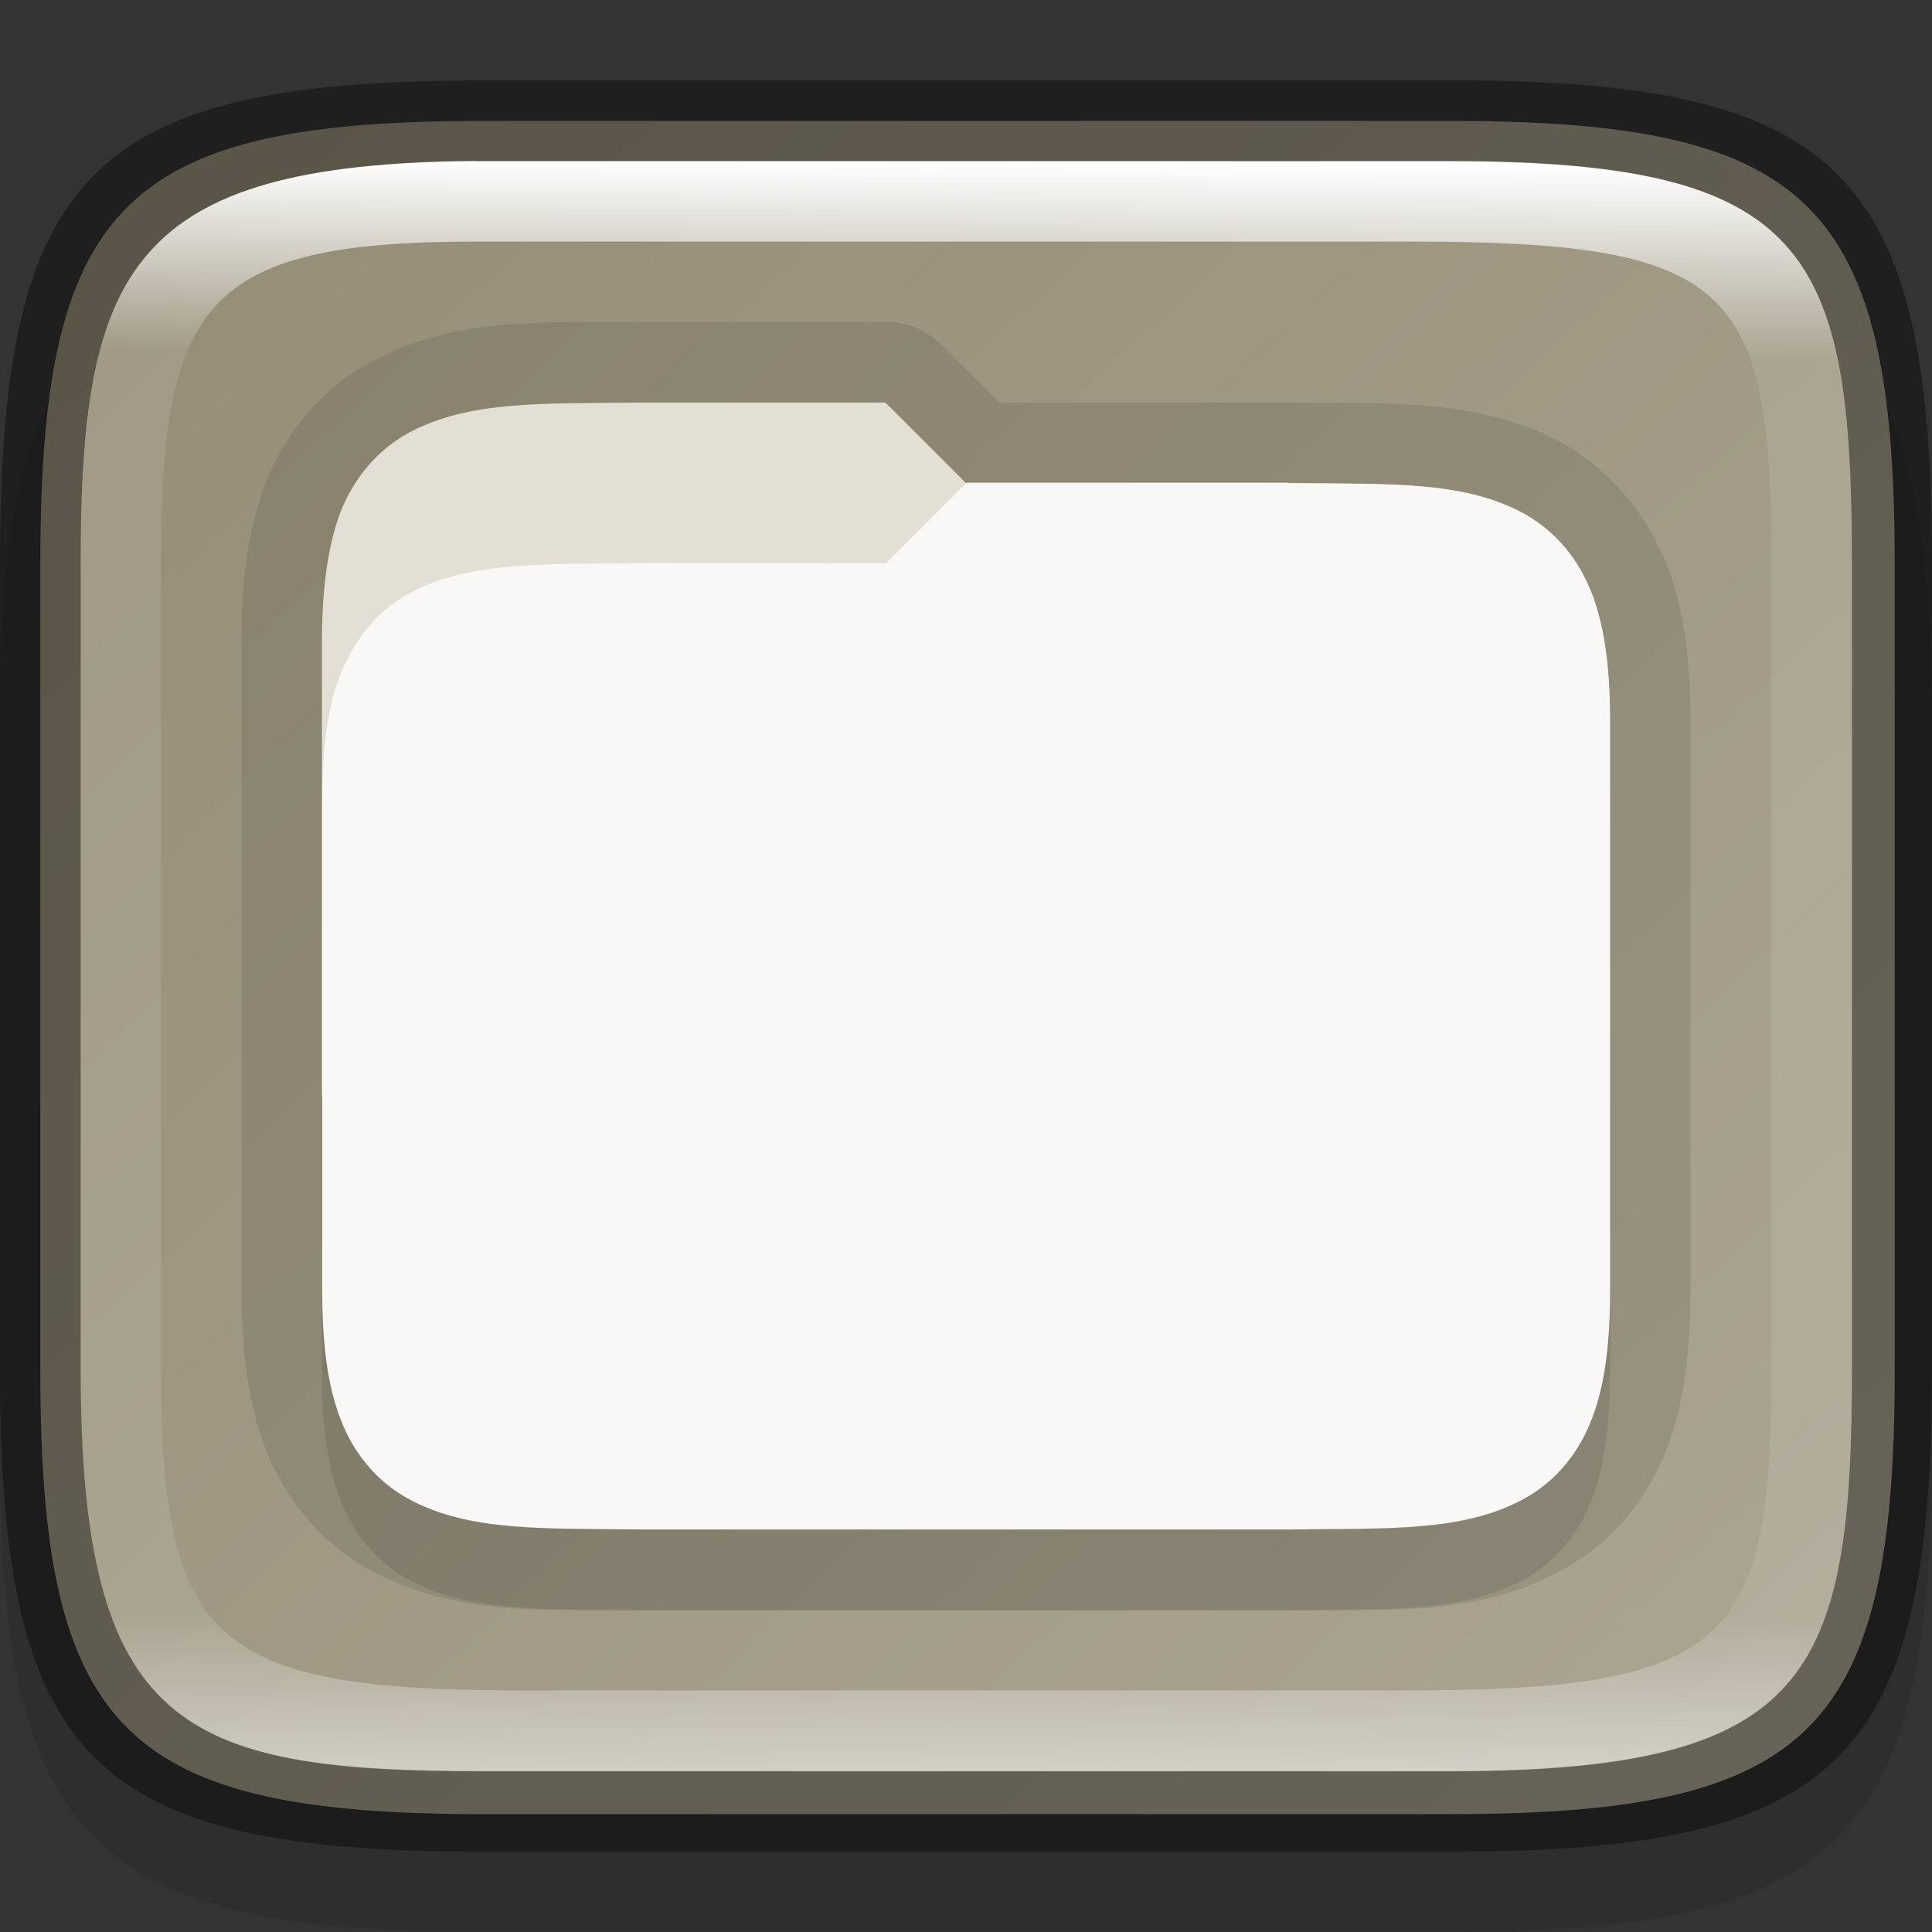 <?xml version="1.0" encoding="UTF-8" standalone="no"?>
<!-- Created with Inkscape (http://www.inkscape.org/) -->

<svg
   width="24"
   height="24"
   viewBox="0 0 6.35 6.35"
   version="1.1"
   id="svg5013"
   sodipodi:docname="system-file-manager.svg"
   inkscape:version="1.1.2 (0a00cf5339, 2022-02-04)"
   xmlns:inkscape="http://www.inkscape.org/namespaces/inkscape"
   xmlns:sodipodi="http://sodipodi.sourceforge.net/DTD/sodipodi-0.dtd"
   xmlns:xlink="http://www.w3.org/1999/xlink"
   xmlns="http://www.w3.org/2000/svg"
   xmlns:svg="http://www.w3.org/2000/svg">
  <rect x="0" y="0" width="6.35" height="6.35" fill="#333333" stroke="none"/>
  <sodipodi:namedview
     id="namedview5015"
     pagecolor="#ffffff"
     bordercolor="#666666"
     borderopacity="1.0"
     inkscape:pageshadow="2"
     inkscape:pageopacity="0.0"
     inkscape:pagecheckerboard="0"
     inkscape:document-units="px"
     showgrid="false"
     units="px"
     showguides="true"
     inkscape:zoom="13.333698"
     inkscape:cx="-1.1624682"
     inkscape:cy="28.199228"
     inkscape:window-width="1920"
     inkscape:window-height="1010"
     inkscape:window-x="0"
     inkscape:window-y="0"
     inkscape:window-maximized="1"
     inkscape:current-layer="svg5013" />
  <defs
     id="defs5010">
    <linearGradient
       inkscape:collect="always"
       xlink:href="#linearGradient2290"
       id="linearGradient2292"
       x1="-0.151"
       y1="-0.279"
       x2="8.618"
       y2="8.745"
       gradientUnits="userSpaceOnUse"
       gradientTransform="matrix(2.737,0,0,2.66,0.414,0.741)" />
    <linearGradient
       inkscape:collect="always"
       id="linearGradient2290">
      <stop
         style="stop-color:#948b74;stop-opacity:1"
         offset="0"
         id="stop2286" />
      <stop
         style="stop-color:#aea795;stop-opacity:1"
         offset="1"
         id="stop2288" />
    </linearGradient>
    <linearGradient
       inkscape:collect="always"
       xlink:href="#linearGradient1871"
       id="linearGradient1873"
       x1="11.047"
       y1="2.337"
       x2="10.795"
       y2="47.931"
       gradientUnits="userSpaceOnUse"
       gradientTransform="matrix(0.12,0,0,0.116,0.289,0.255)" />
    <linearGradient
       inkscape:collect="always"
       id="linearGradient1871">
      <stop
         style="stop-color:#ffffff;stop-opacity:1;"
         offset="0"
         id="stop1867" />
      <stop
         style="stop-color:#ffffff;stop-opacity:0.1"
         offset="0.12"
         id="stop2515" />
      <stop
         style="stop-color:#ffffff;stop-opacity:0.102"
         offset="0.9"
         id="stop2581" />
      <stop
         style="stop-color:#ffffff;stop-opacity:0.502"
         offset="1"
         id="stop1869" />
    </linearGradient>
  </defs>
  <path
     d="M 1.528,0.794 C 0.288,0.803 2e-7,1.112 2e-7,2.381 v 2.381 c 0,1.29 0.298,1.587 1.587,1.587 h 3.175 c 1.29,0 1.587,-0.298 1.587,-1.587 v -2.381 c 0,-1.29 -0.298,-1.588 -1.587,-1.588 H 1.588 c -0.02,0 -0.04,-1.48e-4 -0.06,0 z"
     style="opacity:0.1;fill:#000000;stroke-width:0.265;stroke-linecap:round;stroke-linejoin:round"
     id="path9125"
     sodipodi:nodetypes="cssssssssc" />
  <path
     id="rect7669"
     style="fill:#808080;stroke-width:0.265;stroke-linecap:round;stroke-linejoin:round"
     d="M 1.797,0.661 C 0.661,0.67 0.397,0.953 0.397,2.117 v 2.117 c 0,1.164 0.264,1.447 1.4,1.455 h 0.055 2.646 c 1.182,0 1.455,-0.273 1.455,-1.455 V 2.117 c 0,-1.182 -0.273,-1.455 -1.455,-1.455 H 1.852 c -0.018,0 -0.037,-1.3565e-4 -0.055,0 z" />
  <path
     id="rect6397"
     style="fill:url(#linearGradient2292);fill-opacity:1;stroke-width:0.689;stroke-linejoin:round"
     d="M 5.793 1.5 C 1.499 1.532 0.5 2.601 0.5 7 L 0.5 17 C 0.5 21.399 1.499 22.468 5.793 22.5 L 6 22.5 L 18 22.5 C 22.469 22.5 23.5 21.469 23.5 17 L 23.5 7 C 23.5 2.531 22.469 1.5 18 1.5 L 6 1.5 C 5.93 1.5 5.861 1.499 5.793 1.5 z "
     transform="scale(0.265)" />
  <path
     id="path874"
     style="color:#000000;opacity:0.1;fill:#000000;stroke-width:0.529;stroke-linejoin:round;-inkscape-stroke:none"
     d="M 2.112,1.058 C 1.787,1.062 1.498,1.036 1.212,1.194 1.054,1.281 0.934,1.424 0.87,1.596 c -0.061,0.161 -0.076,0.331 -0.076,0.521 v 0.529 0.953 0.476 0.159 c 0,0.19 0.016,0.36 0.076,0.521 0.064,0.171 0.184,0.315 0.342,0.403 0.286,0.158 0.575,0.131 0.9,0.135 0.001,6.1e-6 0.002,6.1e-6 0.003,0 h 0.002 2.117 0.002 c 0.001,6.1e-6 0.002,6.1e-6 0.003,0 0.325,-0.004 0.614,0.023 0.9,-0.135 0.158,-0.087 0.278,-0.231 0.342,-0.403 h 5.292e-4 C 5.541,4.593 5.556,4.423 5.556,4.233 V 3.598 2.381 c 0,-0.19 -0.015,-0.359 -0.076,-0.521 -0.014,-0.038 -0.028,-0.061 -0.033,-0.07 -6.794e-4,-0.001 -0.001,-0.002 -0.002,-0.003 0.007,0.013 0.006,0.01 -0.004,-0.01 v -5.159e-4 c -0.033,-0.064 -0.074,-0.123 -0.124,-0.176 -0.004,-0.004 -0.007,-0.008 -0.01,-0.011 -8.554e-4,-0.001 -0.002,-0.002 -0.003,-0.003 -0.04,-0.04 -0.087,-0.08 -0.143,-0.114 0.044,0.029 0.038,0.019 -0.023,-0.015 H 5.138 C 5.066,1.418 4.991,1.39 4.918,1.372 4.695,1.314 4.482,1.326 4.238,1.323 c -0.001,-6.1e-6 -0.002,-6.1e-6 -0.003,0 h -5.301e-4 -0.001 -0.949 L 3.097,1.136 C 3.048,1.086 2.981,1.058 2.91,1.058 H 2.118 c -0.002,-2.42e-5 -0.004,-2.42e-5 -0.006,0 z"
     sodipodi:nodetypes="sccscccscccccccccccccsccccccccccccccccccccss" />
  <path
     d="M 2.115,1.588 C 1.782,1.591 1.539,1.58 1.34,1.69 1.24,1.745 1.161,1.837 1.117,1.953 1.074,2.069 1.058,2.207 1.058,2.381 v 1.058 0.424 0.476 0.159 c 0,0.174 0.015,0.312 0.059,0.428 0.044,0.116 0.123,0.209 0.222,0.264 0.199,0.11 0.443,0.098 0.776,0.102 h 0.002 2.117 0.002 C 4.568,5.288 4.811,5.3 5.011,5.19 5.11,5.135 5.189,5.042 5.233,4.926 5.276,4.81 5.292,4.672 5.292,4.498 V 3.863 2.646 c -1.3e-6,-0.087 -0.004,-0.165 -0.013,-0.236 -0.005,-0.035 -0.011,-0.069 -0.018,-0.101 -0.008,-0.032 -0.017,-0.062 -0.027,-0.091 -0.03,-0.08 -0.077,-0.148 -0.136,-0.201 -1.805e-4,-1.628e-4 -3.44e-4,-3.44e-4 -5.292e-4,-5.292e-4 -4.498e-4,-4.233e-4 -0.001,-6.086e-4 -0.002,-0.001 -0.006,-0.006 -0.013,-0.011 -0.019,-0.017 -0.007,-0.006 -0.015,-0.012 -0.022,-0.017 -0.002,-0.002 -0.004,-0.004 -0.007,-0.005 -0.002,-0.001 -0.004,-0.003 -0.006,-0.004 -0.01,-0.007 -0.02,-0.013 -0.03,-0.019 -0.05,-0.027 -0.103,-0.047 -0.159,-0.061 -0.056,-0.014 -0.116,-0.023 -0.179,-0.029 -0.064,-0.006 -0.131,-0.008 -0.204,-0.009 -0.073,-0.001 -0.15,-0.001 -0.234,-0.002 H 4.234 3.175 L 2.911,1.588 H 2.115 Z"
     style="font-variant-ligatures:none;font-variant-position:normal;font-variant-caps:normal;font-variant-numeric:normal;font-variant-alternates:normal;font-feature-settings:normal;text-indent:0;text-decoration-line:none;text-decoration-style:solid;text-decoration-color:#000000;text-transform:none;white-space:normal;shape-padding:0;opacity:0.1;isolation:auto;mix-blend-mode:normal;stroke-width:0.265"
     id="path1020"
     sodipodi:nodetypes="cscscccsccccccssccccccscccccccscccccccc" />
  <path
     d="M 2.115,1.323 C 1.782,1.327 1.539,1.315 1.339,1.425 1.24,1.48 1.161,1.573 1.117,1.689 1.074,1.805 1.058,1.951 1.058,2.117 v 1.482 h 4.233 V 2.381 C 5.292,2.207 5.276,2.069 5.233,1.953 5.227,1.939 5.22,1.926 5.213,1.913 5.21,1.908 5.208,1.902 5.206,1.898 5.16,1.808 5.093,1.735 5.011,1.689 4.811,1.579 4.568,1.591 4.235,1.588 h -0.002 l -1.058,7.9e-6 -0.265,-0.265 -0.795,-8e-6 z"
     style="color:#000000;font-variant-ligatures:none;font-variant-position:normal;font-variant-caps:normal;font-variant-numeric:normal;font-variant-alternates:normal;font-feature-settings:normal;text-indent:0;text-decoration-line:none;text-decoration-style:solid;text-decoration-color:#000000;text-transform:none;white-space:normal;shape-padding:0;isolation:auto;mix-blend-mode:normal;solid-color:#000000;fill:#e3dfd5;stroke-width:0.265;color-rendering:auto;image-rendering:auto;shape-rendering:auto"
     id="path1630"
     sodipodi:nodetypes="cscsccssccccccccc" />
  <path
     d="m 4.235,1.588 c 0.333,0.004 0.576,-0.008 0.776,0.102 0.1,0.055 0.179,0.147 0.222,0.264 0.044,0.116 0.059,0.254 0.059,0.428 l 3.71e-5,1.852 C 5.292,4.407 5.277,4.545 5.233,4.661 5.19,4.777 5.111,4.87 5.011,4.925 4.812,5.035 4.568,5.023 4.235,5.027 h -0.002 -2.117 -0.002 C 1.783,5.023 1.539,5.035 1.34,4.925 1.24,4.87 1.161,4.777 1.118,4.661 1.074,4.545 1.059,4.407 1.059,4.233 v -0.159 L 1.059,2.645 c -5.3e-6,-0.174 0.015,-0.312 0.059,-0.428 0.005,-0.014 0.013,-0.028 0.02,-0.041 0.003,-0.005 0.005,-0.01 0.007,-0.015 0.046,-0.09 0.113,-0.163 0.195,-0.208 0.199,-0.11 0.443,-0.098 0.776,-0.102 h 0.002 l 0.794,5.291e-4 0.265,-0.265 1.059,1.06e-5 z"
     style="color:#000000;font-variant-ligatures:none;font-variant-position:normal;font-variant-caps:normal;font-variant-numeric:normal;font-variant-alternates:normal;font-feature-settings:normal;text-indent:0;text-decoration-line:none;text-decoration-style:solid;text-decoration-color:#000000;text-transform:none;white-space:normal;shape-padding:0;isolation:auto;mix-blend-mode:normal;solid-color:#000000;fill:#faf8f6;stroke-width:0.265;color-rendering:auto;image-rendering:auto;shape-rendering:auto"
     id="path1510"
     sodipodi:nodetypes="cccccssccccccsccsccccccccc" />
  <path
     id="rect1565"
     style="fill:url(#linearGradient1873);fill-opacity:1;stroke-width:0.118"
     d="M 1.56,0.529 C 0.424,0.538 0.265,0.891 0.265,1.852 v 2.646 c 0,1.182 0.331,1.323 1.323,1.323 h 3.175 c 1.182,0 1.323,-0.307 1.323,-1.323 V 1.852 c 0,-1.03 -0.141,-1.323 -1.323,-1.323 h -3.148 c -0.018,0 -0.037,-1.356e-4 -0.055,0 z m 0.003,0.265 h 0.05 3.018 c 1.064,0 1.191,0.143 1.191,1.058 v 2.646 c 0,0.894 -0.127,1.058 -1.191,1.058 H 1.72 c -1.023,0 -1.191,-0.158 -1.191,-1.058 V 1.852 c 0,-0.854 0.141,-1.058 1.034,-1.058 z"
     sodipodi:nodetypes="csssssssscsssssssssss" />
  <path
     id="rect5096"
     style="opacity:0.4;stroke-width:0.241;stroke-linecap:round;stroke-linejoin:round"
     d="M 1.528,0.265 C 0.288,0.274 0,0.582 0,1.852 v 2.646 c 0,1.29 0.298,1.588 1.588,1.588 h 3.175 c 1.29,0 1.587,-0.298 1.587,-1.588 V 1.852 c 0,-1.29 -0.298,-1.588 -1.587,-1.588 H 1.588 c -0.02,0 -0.04,-1.4798e-4 -0.06,0 z m 0.033,0.265 c 0.018,-1.3565e-4 0.036,0 0.055,0 h 3.148 c 1.182,0 1.323,0.293 1.323,1.323 v 2.646 c 0,1.016 -0.141,1.323 -1.323,1.323 H 1.588 c -0.992,0 -1.323,-0.141 -1.323,-1.323 V 1.852 c 0,-0.961 0.159,-1.314 1.296,-1.323 z"
     sodipodi:nodetypes="csssssssscssssssssss" />
</svg>

